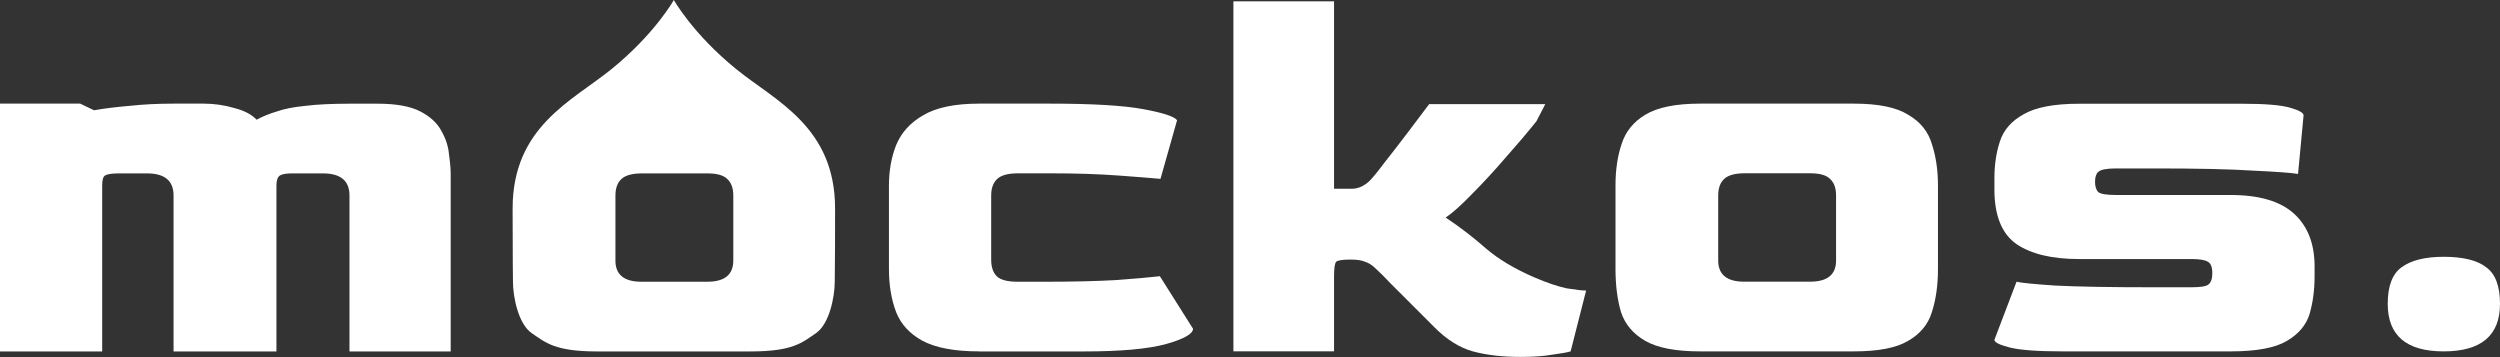 <svg width="434" height="62" viewBox="0 0 434 62" fill="none" xmlns="http://www.w3.org/2000/svg">
  <rect x="0" y="0" width="434" height="62" fill="#333333" stroke="none"/>
  <path d="M424.21 61C417.75 61 414.51 58.25 414.51 52.74C414.51 49.67 415.31 47.56 416.91 46.4C418.57 45.18 421.01 44.58 424.21 44.58C427.6 44.58 430.07 45.19 431.6 46.4C433.2 47.55 434 49.66 434 52.74C434 58.24 430.74 61 424.21 61Z" fill="white"/>
  <path d="M358.04 61C353.75 61 350.71 60.78 348.92 60.33C347.13 59.88 346.23 59.43 346.23 58.99L350.07 48.91C350.84 49.1 353.11 49.33 356.89 49.58C360.73 49.77 366.3 49.87 373.59 49.87H380.41C382.01 49.87 383 49.71 383.39 49.39C383.84 49.01 384.06 48.37 384.06 47.47C384.06 46.38 383.8 45.71 383.29 45.45C382.84 45.13 381.88 44.97 380.41 44.97H360.92C356.25 44.97 352.63 44.11 350.07 42.38C347.51 40.59 346.23 37.42 346.23 32.88V30.96C346.23 28.59 346.55 26.45 347.19 24.53C347.83 22.55 349.21 20.98 351.32 19.83C353.43 18.61 356.63 18.01 360.92 18.01H389.34C393.18 18.01 395.9 18.23 397.5 18.68C399.1 19.13 399.9 19.58 399.9 20.02L398.94 30.2C397.92 30.01 395.32 29.82 391.16 29.62C387.06 29.36 381.4 29.24 374.17 29.24H367.35C365.75 29.24 364.73 29.43 364.28 29.82C363.9 30.14 363.7 30.72 363.7 31.55C363.7 32.38 363.89 32.99 364.28 33.37C364.73 33.69 365.75 33.85 367.35 33.85H387.22C392.21 33.85 395.89 34.94 398.26 37.11C400.63 39.29 401.81 42.33 401.81 46.23V48.05C401.81 50.35 401.52 52.5 400.95 54.48C400.37 56.4 399.06 57.97 397.01 59.18C394.96 60.4 391.7 61 387.22 61H358.04Z" fill="white"/>
  <path d="M295.13 61C290.91 61 287.74 60.39 285.63 59.18C283.52 57.97 282.11 56.3 281.41 54.19C280.77 52.01 280.45 49.52 280.45 46.7V32.2C280.45 29.51 280.8 27.11 281.51 25C282.21 22.82 283.59 21.13 285.64 19.91C287.75 18.63 290.92 17.99 295.14 17.99H321.83C326.05 17.99 329.19 18.63 331.24 19.91C333.35 21.13 334.73 22.82 335.37 25C336.07 27.11 336.43 29.51 336.43 32.2V46.7C336.43 49.52 336.08 52.01 335.37 54.19C334.73 56.3 333.35 57.97 331.24 59.18C329.19 60.4 326.06 61 321.83 61H295.14H295.13ZM302.81 48.9H314.23C317.3 48.9 318.81 47.62 318.74 45.06V33.92C318.74 32.64 318.39 31.68 317.68 31.04C317.04 30.4 315.89 30.08 314.22 30.08H302.89C301.23 30.08 300.04 30.4 299.34 31.04C298.64 31.68 298.28 32.64 298.28 33.92V45.06C298.22 47.62 299.72 48.9 302.79 48.9H302.81Z" fill="white"/>
  <path d="M263.95 61.96C260.81 61.96 258.06 61.64 255.69 61C253.39 60.36 251.18 58.98 249.07 56.87C247.79 55.59 246.51 54.31 245.23 53.03C243.95 51.75 242.67 50.47 241.39 49.19C240.37 48.1 239.53 47.27 238.89 46.69C238.25 46.05 237.61 45.63 236.97 45.44C236.39 45.18 235.56 45.06 234.47 45.06C233.06 45.06 232.23 45.19 231.97 45.44C231.71 45.69 231.59 46.56 231.59 48.03V60.99H214.12V0.23H231.59V32.77H234.66C235.75 32.77 236.77 32.32 237.73 31.43C238.31 30.85 239.17 29.8 240.32 28.26C241.54 26.72 242.85 25.03 244.26 23.17C245.67 21.31 246.95 19.62 248.1 18.08H268.26L266.72 21.06C265.18 22.98 263.39 25.09 261.34 27.4C259.36 29.7 257.4 31.82 255.48 33.74C253.62 35.66 252.12 37 250.97 37.77C253.47 39.43 255.8 41.23 257.98 43.15C260.16 45.01 262.94 46.67 266.33 48.14C268.57 49.1 270.46 49.74 271.99 50.06C273.59 50.32 274.71 50.44 275.35 50.44L272.66 61C272.02 61.19 270.93 61.38 269.4 61.58C267.93 61.84 266.1 61.96 263.93 61.96H263.95Z" fill="white"/>
  <path d="M169.97 61C165.75 61 162.48 60.39 160.18 59.18C157.94 57.96 156.4 56.3 155.57 54.19C154.74 52.01 154.32 49.52 154.32 46.7V32.2C154.32 29.64 154.74 27.3 155.57 25.19C156.47 23.01 158.03 21.29 160.27 20.01C162.51 18.67 165.74 17.99 169.97 17.99H182.26C189.62 17.99 195.03 18.31 198.48 18.95C201.94 19.59 203.89 20.23 204.34 20.87L201.46 31.05C200.12 30.92 197.68 30.73 194.16 30.47C190.64 30.21 186.77 30.09 182.54 30.09H176.68C175.02 30.09 173.83 30.41 173.13 31.05C172.43 31.69 172.07 32.65 172.07 33.93V45.07C172.07 46.35 172.39 47.31 173.03 47.95C173.67 48.59 174.89 48.91 176.68 48.91H181.58C186.32 48.91 190.38 48.81 193.77 48.62C197.23 48.36 199.75 48.14 201.35 47.95L207.11 57.07C207.11 57.97 205.51 58.86 202.31 59.76C199.17 60.59 194.47 61.01 188.2 61.01H169.96L169.97 61Z" fill="white"/>
  <path d="M0 61V17.99H13.92L16.32 19.14C18.18 18.82 20.26 18.56 22.56 18.37C24.93 18.11 27.46 17.99 30.14 17.99H35.32C37.18 17.99 38.97 18.25 40.7 18.76C42.43 19.21 43.71 19.88 44.54 20.78C45.63 20.2 46.81 19.72 48.09 19.34C49.37 18.89 51 18.57 52.99 18.38C55.04 18.12 57.63 18 60.77 18H65.57C68.77 18 71.23 18.45 72.96 19.34C74.69 20.24 75.9 21.36 76.61 22.7C77.38 24.04 77.83 25.42 77.95 26.83C78.14 28.17 78.24 29.33 78.24 30.29V61.01H60.67V33.94C60.67 31.38 59.13 30.1 56.06 30.1H50.68C49.66 30.1 48.95 30.23 48.57 30.48C48.19 30.74 47.99 31.31 47.99 32.21V61.01H30.13V33.94C30.13 31.38 28.59 30.1 25.52 30.1H20.62C19.4 30.1 18.6 30.23 18.22 30.48C17.9 30.67 17.74 31.25 17.74 32.21V61.01H0V61Z" fill="white"/>
  <path fill-rule="evenodd" clip-rule="evenodd" d="M127.83 12.02C120.27 5.89 116.98 0 116.98 0C116.98 0 113.69 5.89 106.13 12.02C99.33 17.53 88.99 21.98 88.99 36.21C88.99 47.13 89.05 46.33 89.05 48.91C89.05 51.49 89.96 56.25 92.34 57.86C94.72 59.47 96.31 61.01 103.68 61.01C111.05 61.01 116.98 61.01 116.98 61.01C116.98 61.01 122.91 61.01 130.28 61.01C137.65 61.01 139.24 59.48 141.62 57.86C144 56.25 144.91 51.49 144.91 48.91C144.91 46.33 144.97 47.13 144.97 36.21C144.97 21.99 134.63 17.53 127.83 12.02ZM127.3 45.07C127.36 47.63 125.86 48.91 122.78 48.91H111.35C108.28 48.91 106.77 47.63 106.84 45.07V33.94C106.84 32.66 107.19 31.7 107.9 31.06C108.6 30.42 109.79 30.1 111.45 30.1H122.78C124.45 30.1 125.6 30.42 126.24 31.06C126.95 31.7 127.3 32.66 127.3 33.94V45.07Z" fill="white"/>
</svg>
